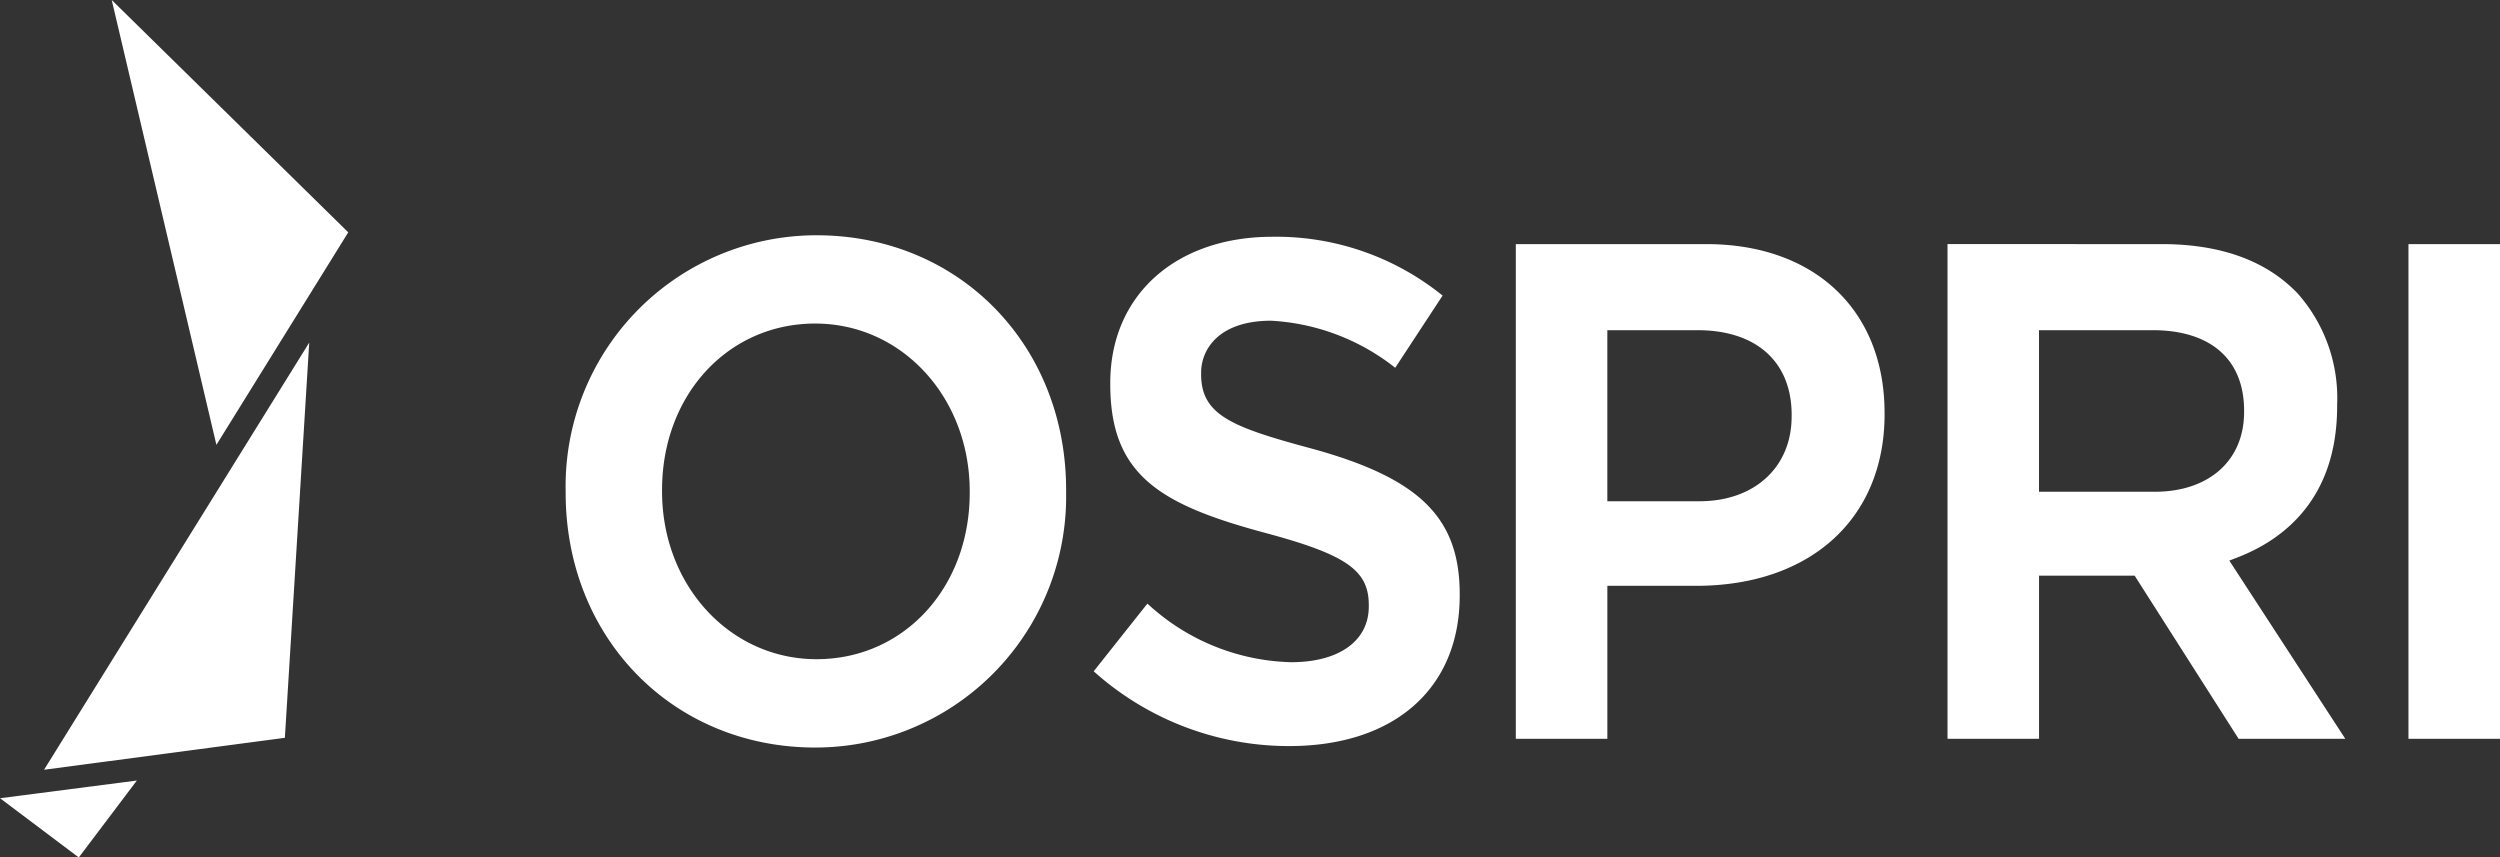 <svg xmlns="http://www.w3.org/2000/svg" xmlns:xlink="http://www.w3.org/1999/xlink" width="136" height="46.646" viewBox="0 0 136 46.646">
  <rect x="0" y="0" width="136" height="46.646" fill="#333333" stroke="none"/>
  <defs>
    <clipPath id="clip-path">
      <path id="Path_234" data-name="Path 234" d="M0,.605H136V-46.041H0Z" transform="translate(0 46.041)" fill="#194036"/>
    </clipPath>
  </defs>
  <g id="Group_2" data-name="Group 2" clip-path="url(#clip-path)">
    <g id="Group_1" data-name="Group 1" transform="translate(0 0)">
      <path id="Path_233" data-name="Path 233" d="M.1.551l-7.442.963,4.283,3.222ZM9.477-23.272-4.948-.036l13.1-1.737ZM4.427-17.71,11.6-29.271-1.267-41.91ZM45.408-15.1c0,5.159-3.581,9.05-8.331,9.05-4.714,0-8.406-4.01-8.406-9.129v-.08c0-5.159,3.581-9.05,8.331-9.05,4.713,0,8.406,4.01,8.406,9.13Zm5.244-.079v-.08c0-7.9-5.836-13.852-13.575-13.852a13.646,13.646,0,0,0-13.65,13.932v.079C23.427-7.2,29.264-1.244,37-1.244a13.646,13.646,0,0,0,13.65-13.931M72.063-9.509v-.079c0-4.165-2.186-6.313-8.067-7.923-4.351-1.171-6-1.824-6-4.043v-.079c0-1.306,1-2.83,3.806-2.83a11.923,11.923,0,0,1,6.753,2.56l2.577-3.927a14.39,14.39,0,0,0-9.254-3.2c-5.278,0-8.824,3.194-8.824,7.948V-21c0,4.946,2.722,6.547,8.441,8.082,4.413,1.189,5.622,2.032,5.622,3.925v.079c0,1.868-1.618,3.028-4.222,3.028a11.916,11.916,0,0,1-7.821-3.189L52.152-5.392A15.893,15.893,0,0,0,62.787-1.324c5.722,0,9.276-3.136,9.276-8.185M90.12-19.256c0,2.76-2.015,4.614-5.013,4.614H80.094v-9.306h4.9c3.21,0,5.127,1.724,5.127,4.613Zm5.055-.119v-.079c0-5.574-3.8-9.176-9.691-9.176H75.115V-1.72h4.98v-8.321h4.825c6.231,0,10.256-3.664,10.256-9.334m14.7,4.217h-6.3v-8.79h6.182c3.162,0,4.976,1.595,4.976,4.375v.08c0,2.633-1.909,4.335-4.862,4.335M120.239-1.72l-6.309-9.693.473-.184c2.46-.958,5.392-3.161,5.392-8.214v-.079a8.569,8.569,0,0,0-2.148-6.056c-1.7-1.782-4.182-2.685-7.392-2.685H98.6V-1.72h4.979v-8.875h5.2l5.656,8.875Zm8.416-26.91h-4.98V-1.719h4.98Z" transform="translate(7.345 41.91)" fill="#ffffff"/>
    </g>
  </g>
</svg>
